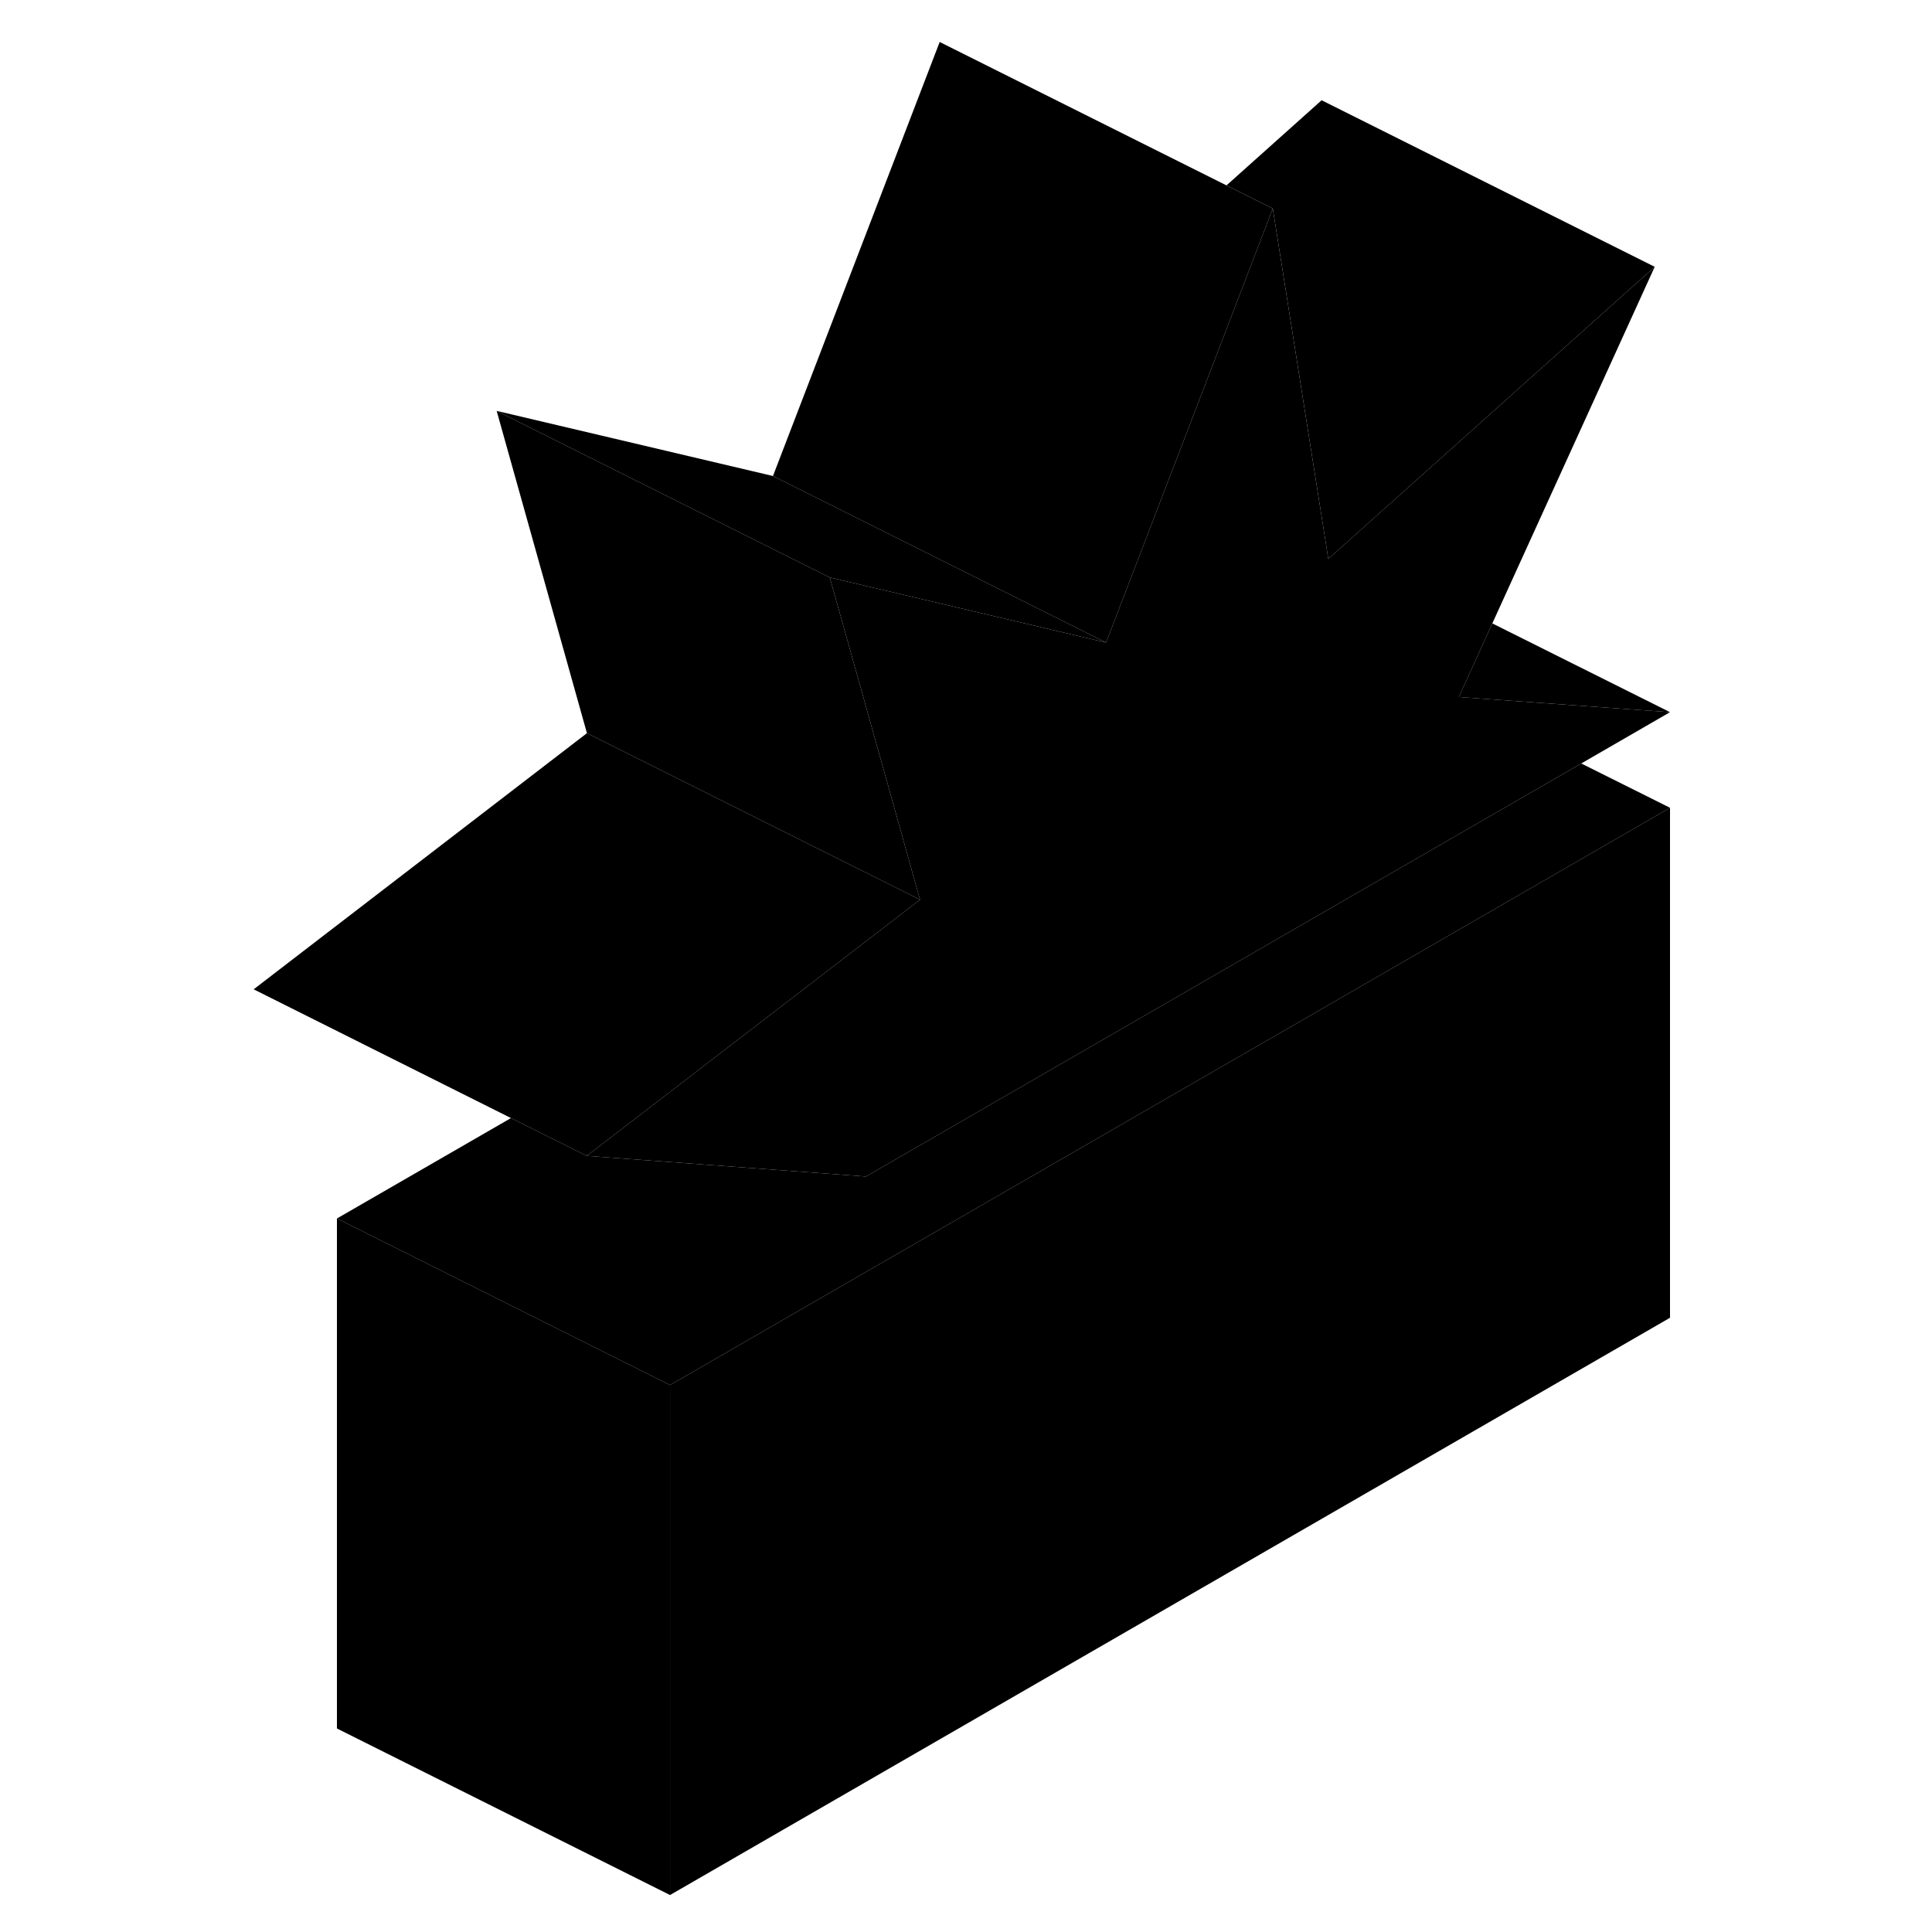 <svg width="24" height="24" viewBox="0 0 90 116" xmlns="http://www.w3.org/2000/svg" stroke-width="1px" stroke-linecap="round" stroke-linejoin="round">
    <path d="M33.41 28.58L16.82 24.67L36.82 34.67L53.41 38.58L33.41 28.58Z" class="pr-icon-iso-solid-stroke" stroke-linejoin="round"/>
    <path d="M42.24 54.02L22.23 69.4L17.68 67.13L2.23 59.4L22.241 44.02L35.92 50.86L41.251 53.52L42.24 54.02Z" class="pr-icon-iso-solid-stroke" stroke-linejoin="round"/>
    <path d="M86.351 16.02L67.511 32.88L66.751 33.56L66.681 33.1L66.621 32.71L63.421 12.52L63.401 12.51L60.641 11.13L66.351 6.02L86.351 16.02Z" class="pr-icon-iso-solid-stroke" stroke-linejoin="round"/>
    <path d="M27.23 83.16V113.78L7.23 103.78V73.16L27.23 83.16Z" class="pr-icon-iso-solid-stroke" stroke-linejoin="round"/>
    <path d="M87.27 48.5V79.12L27.23 113.78V83.16L67.27 60.05L87.27 48.5Z" class="pr-icon-iso-solid-stroke" stroke-linejoin="round"/>
    <path d="M63.42 12.52L55.96 31.95L53.41 38.58L33.41 28.58L43.42 2.52L60.64 11.13L63.4 12.51L63.42 12.52Z" class="pr-icon-iso-solid-stroke" stroke-linejoin="round"/>
    <path d="M87.27 42.76L81.94 45.84L67.27 54.31L38.99 70.64L22.23 69.4L42.24 54.02L41.98 53.1L40.601 48.16L36.821 34.67L53.41 38.58L55.96 31.95L63.42 12.52L66.62 32.71L66.68 33.1L66.751 33.56L67.51 32.88L86.351 16.02L76.601 37.43L74.591 41.85L87.27 42.76Z" class="pr-icon-iso-solid-stroke" stroke-linejoin="round"/>
    <path d="M42.24 54.02L41.25 53.52L35.92 50.86L22.24 44.02L16.82 24.67L36.82 34.67L40.6 48.16L41.98 53.1L42.24 54.02Z" class="pr-icon-iso-solid-stroke" stroke-linejoin="round"/>
    <path d="M87.271 42.76L74.591 41.85L76.601 37.43L87.271 42.76Z" class="pr-icon-iso-solid-stroke" stroke-linejoin="round"/>
    <path d="M87.27 48.5L67.27 60.05L27.23 83.16L7.23 73.16L17.68 67.13L22.23 69.4L38.99 70.64L67.27 54.31L81.94 45.84L87.27 48.5Z" class="pr-icon-iso-solid-stroke" stroke-linejoin="round"/>
</svg>